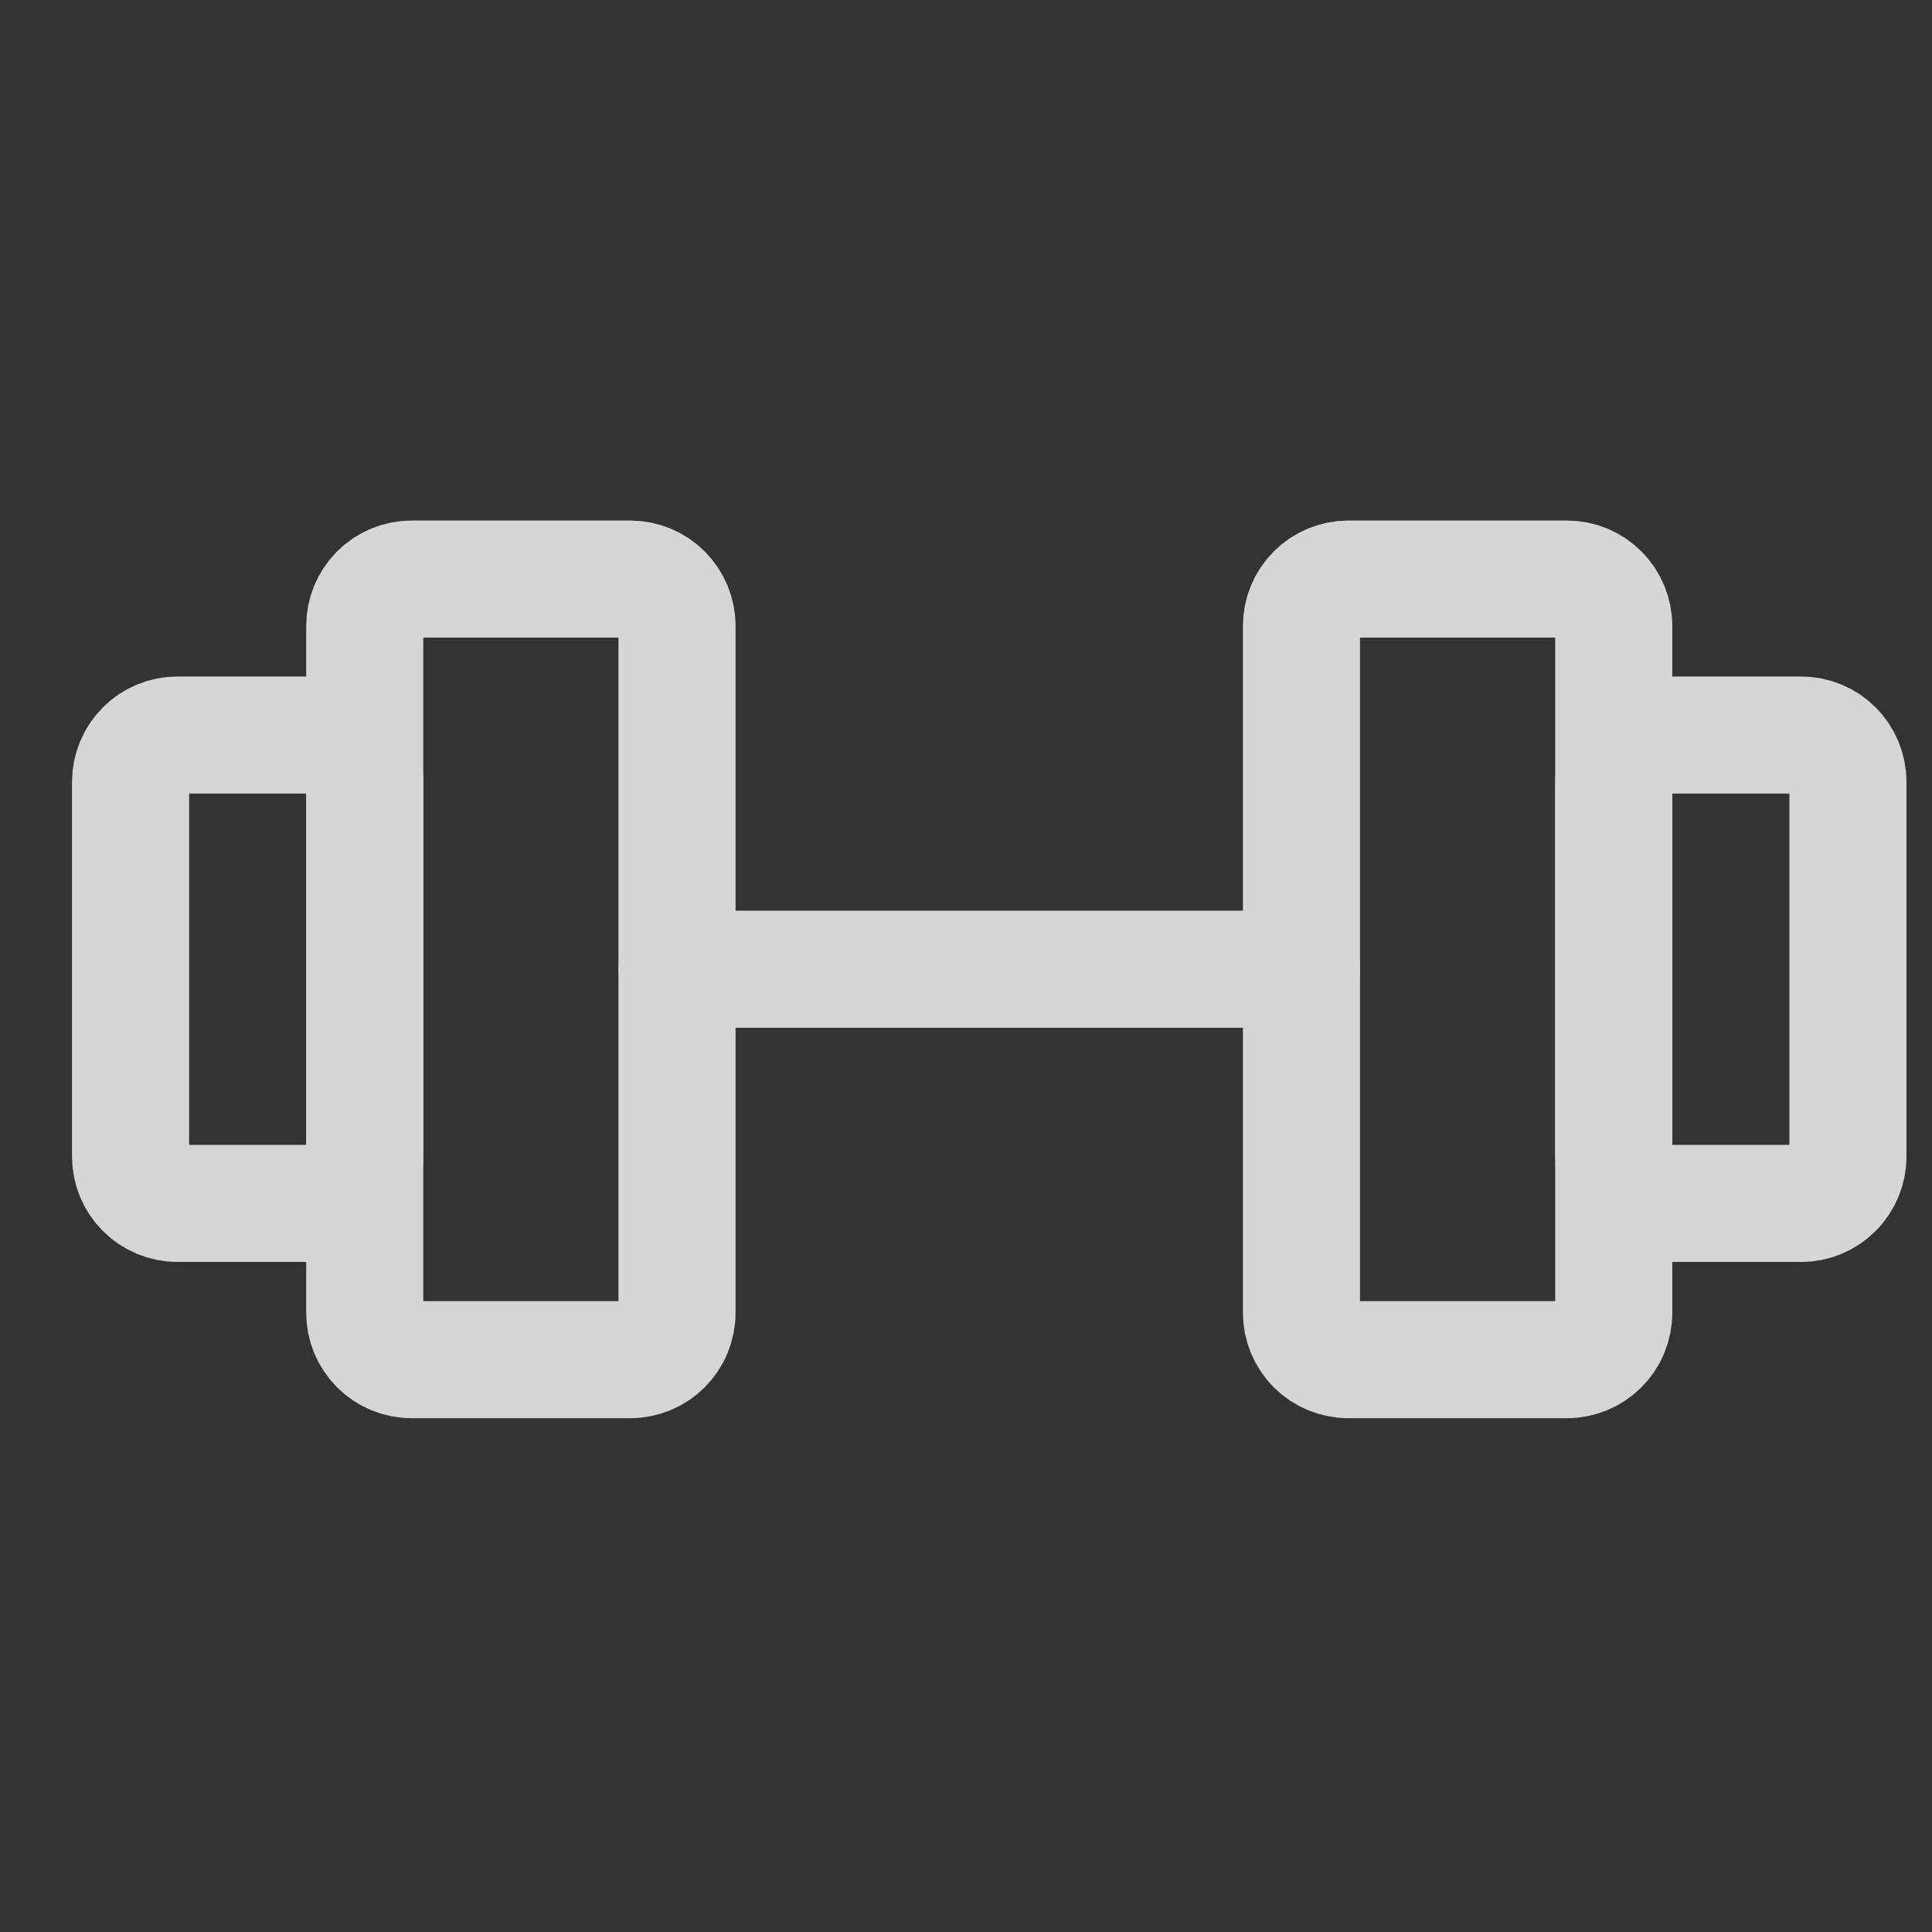 <svg width="33" height="33" viewBox="0 0 33 33" fill="none" xmlns="http://www.w3.org/2000/svg">
<rect x="0" y="0" width="33" height="33" fill="#333333" stroke="none"/>
<g opacity="0.8" clip-path="url(#clip0_7502_104)">
<path d="M10.764 9.891H7.03C6.818 9.891 6.615 9.975 6.465 10.125C6.315 10.275 6.23 10.479 6.23 10.691V22.424C6.23 22.529 6.251 22.633 6.291 22.73C6.332 22.827 6.391 22.915 6.465 22.99C6.539 23.064 6.627 23.123 6.724 23.163C6.821 23.203 6.925 23.224 7.03 23.224H10.764C10.869 23.224 10.973 23.203 11.07 23.163C11.167 23.123 11.255 23.064 11.329 22.99C11.404 22.915 11.463 22.827 11.503 22.73C11.543 22.633 11.564 22.529 11.564 22.424V10.691C11.564 10.479 11.479 10.275 11.329 10.125C11.18 9.975 10.976 9.891 10.764 9.891ZM26.764 9.891H23.03C22.818 9.891 22.615 9.975 22.465 10.125C22.315 10.275 22.23 10.479 22.23 10.691V22.424C22.23 22.529 22.251 22.633 22.291 22.73C22.332 22.827 22.39 22.915 22.465 22.99C22.539 23.064 22.627 23.123 22.724 23.163C22.821 23.203 22.925 23.224 23.03 23.224H26.764C26.869 23.224 26.973 23.203 27.07 23.163C27.167 23.123 27.255 23.064 27.329 22.99C27.404 22.915 27.463 22.827 27.503 22.73C27.543 22.633 27.564 22.529 27.564 22.424V10.691C27.564 10.479 27.48 10.275 27.329 10.125C27.18 9.975 26.976 9.891 26.764 9.891Z" stroke="white" stroke-width="2" stroke-linecap="round" stroke-linejoin="round"/>
<path d="M11.564 16.555H22.23M2.23 19.755V13.355C2.23 13.143 2.315 12.939 2.465 12.789C2.615 12.639 2.818 12.555 3.03 12.555H5.43C5.643 12.555 5.846 12.639 5.996 12.789C6.146 12.939 6.23 13.143 6.23 13.355V19.755C6.23 19.967 6.146 20.17 5.996 20.32C5.846 20.47 5.643 20.555 5.43 20.555H3.03C2.818 20.555 2.615 20.47 2.465 20.32C2.315 20.17 2.23 19.967 2.23 19.755ZM31.564 19.755V13.355C31.564 13.143 31.48 12.939 31.329 12.789C31.18 12.639 30.976 12.555 30.764 12.555H28.364C28.152 12.555 27.948 12.639 27.798 12.789C27.648 12.939 27.564 13.143 27.564 13.355V19.755C27.564 19.967 27.648 20.17 27.798 20.32C27.948 20.47 28.152 20.555 28.364 20.555H30.764C30.976 20.555 31.18 20.47 31.329 20.32C31.48 20.17 31.564 19.967 31.564 19.755Z" stroke="white" stroke-width="2" stroke-linecap="round" stroke-linejoin="round"/>
</g>
<defs>
<clipPath id="clip0_7502_104">
<rect width="32" height="32" fill="white" transform="translate(0.898 0.555)"/>
</clipPath>
</defs>
</svg>
